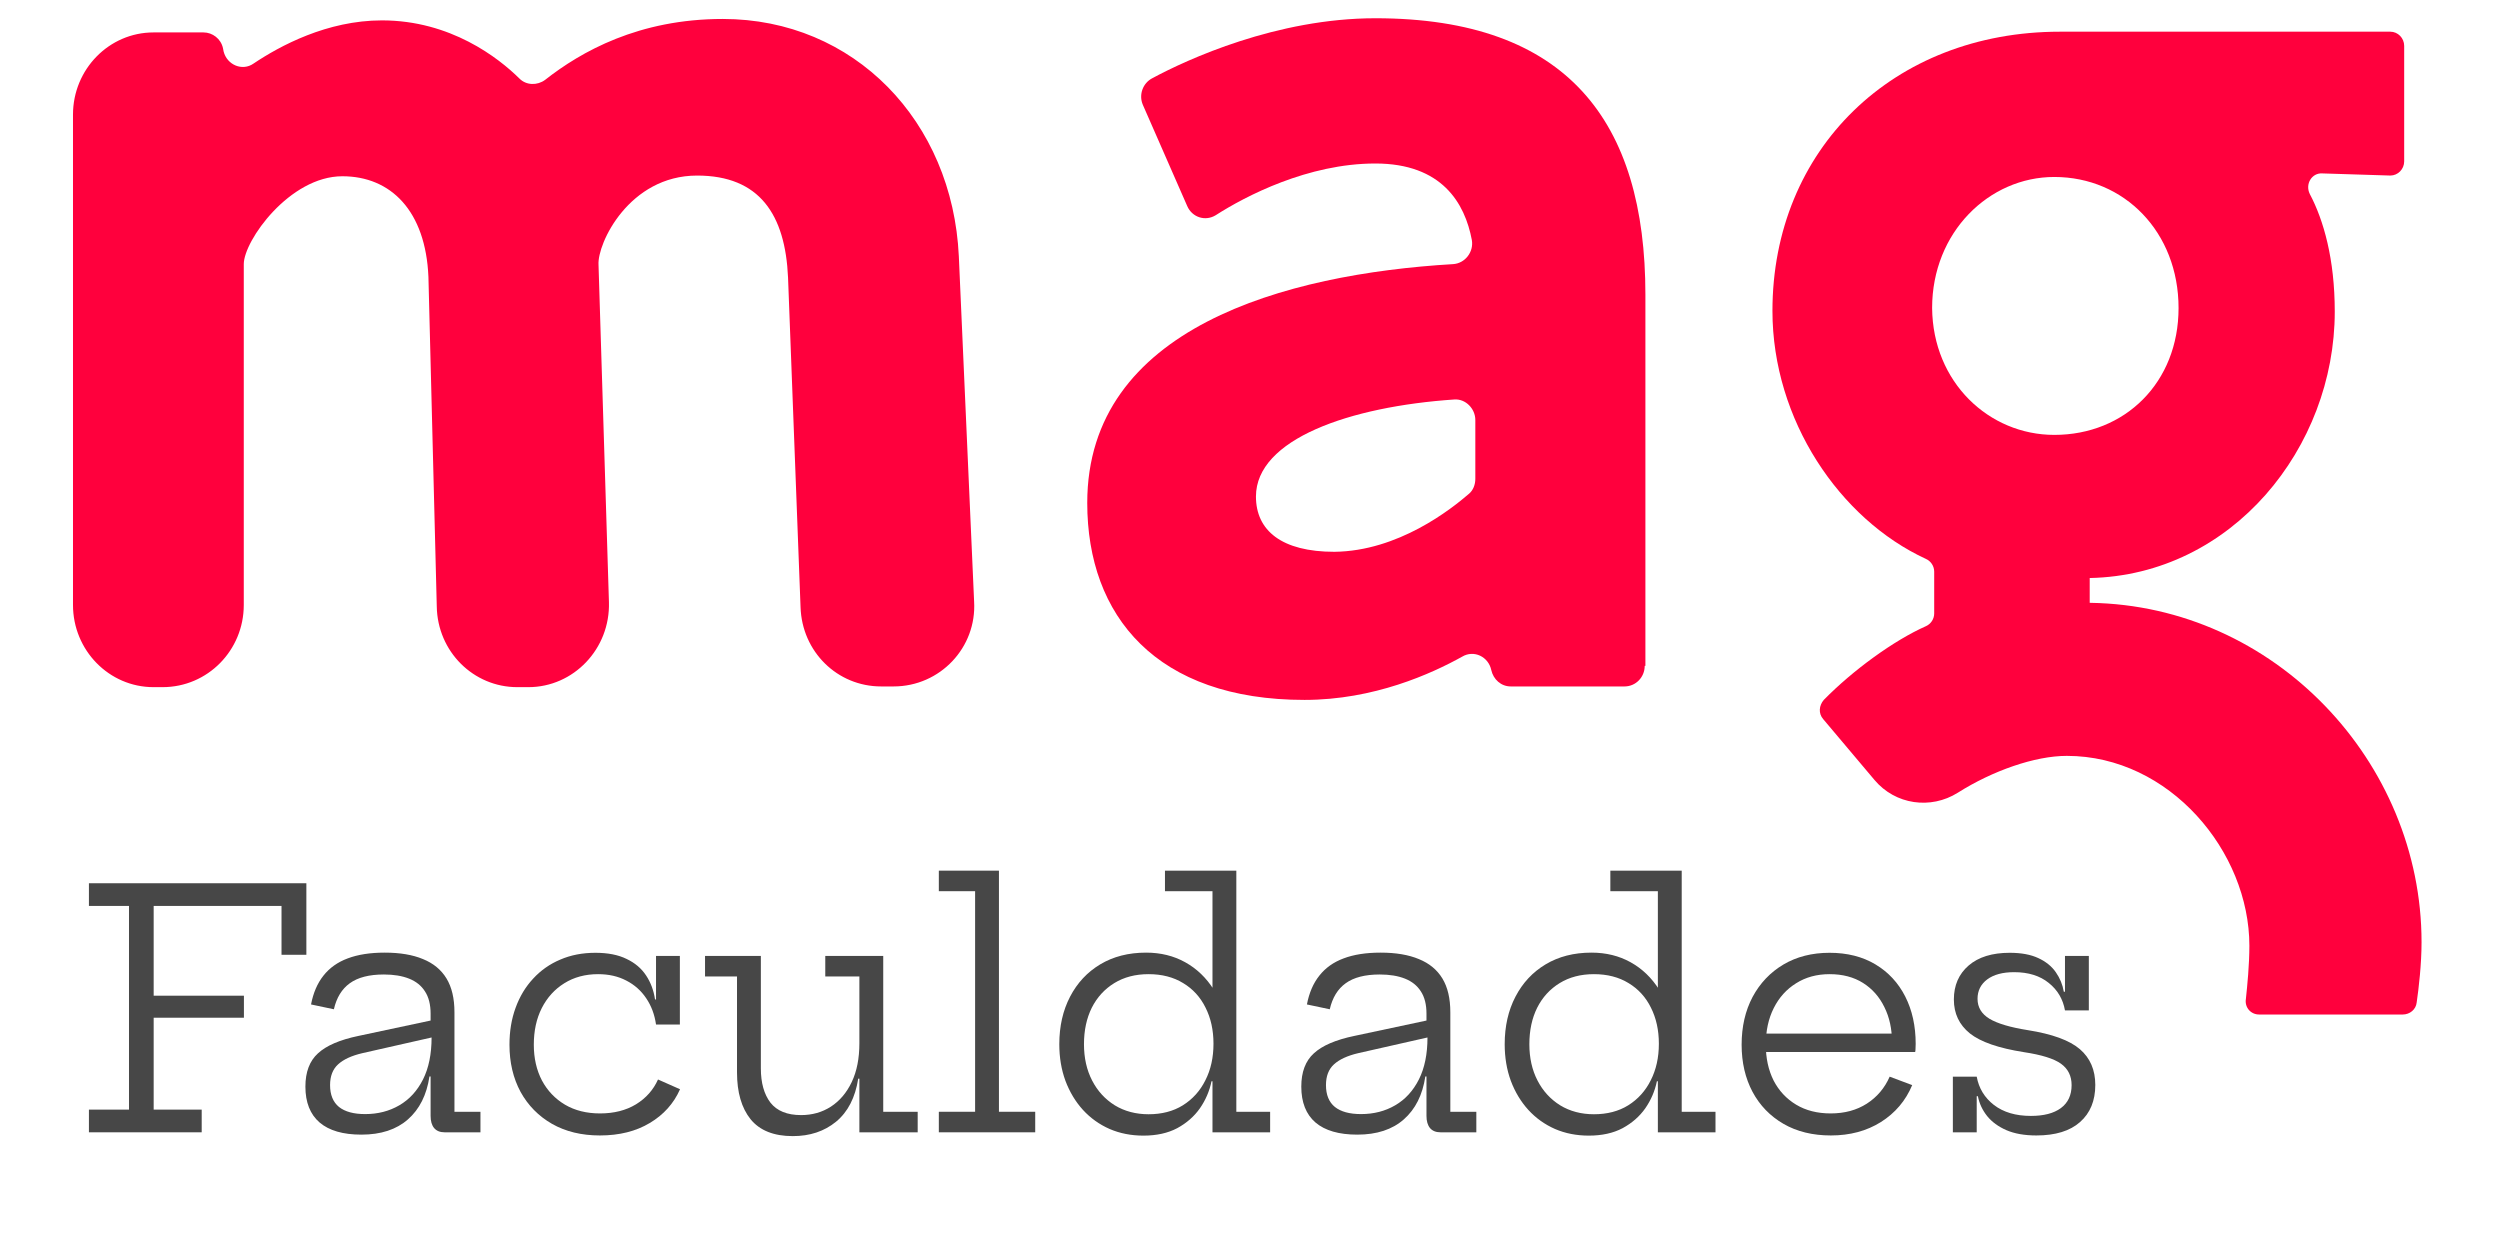 <svg width="137" height="69" viewBox="0 0 137 69" fill="none" xmlns="http://www.w3.org/2000/svg">
<path d="M48.968 37.617H48.283C45.886 37.617 43.946 35.714 43.87 33.268L43.185 15.212C43.033 11.756 41.625 9.621 38.201 9.621C34.473 9.621 32.723 13.348 32.799 14.513L33.37 32.996C33.446 35.559 31.429 37.656 28.957 37.656H28.348C25.951 37.656 23.973 35.714 23.935 33.229L23.478 15.173C23.326 11.562 21.424 9.659 18.761 9.659C15.87 9.659 13.359 13.193 13.359 14.474V33.152C13.359 35.637 11.38 37.656 8.908 37.656H8.413C5.978 37.656 4 35.637 4 33.152V6.281C4 3.796 5.978 1.777 8.413 1.777H11.152C11.647 1.777 12.103 2.126 12.217 2.631L12.255 2.825C12.446 3.563 13.283 3.912 13.891 3.485C15.337 2.515 17.924 1.117 20.93 1.117C24.696 1.117 27.321 3.175 28.462 4.301C28.843 4.689 29.451 4.689 29.87 4.378C31.848 2.825 35.006 1.039 39.609 1.039C46.799 1.039 52.201 6.631 52.544 14.047L53.381 32.958C53.533 35.482 51.517 37.617 48.968 37.617Z" fill="#FF003D"/>
<path d="M90.13 36.491C90.13 37.112 89.636 37.617 89.027 37.617H82.788C82.255 37.617 81.837 37.229 81.723 36.724C81.57 35.986 80.772 35.598 80.125 35.986C78.451 36.918 75.293 38.355 71.489 38.355C63.386 38.355 59.581 33.773 59.581 27.56C59.581 17.969 70.424 15.018 79.63 14.474C80.277 14.435 80.771 13.814 80.657 13.154C80.277 11.135 79.021 8.96 75.369 8.96C71.679 8.96 68.255 10.746 66.619 11.795C66.048 12.144 65.326 11.911 65.059 11.29L62.625 5.737C62.396 5.194 62.625 4.572 63.119 4.301C65.059 3.252 69.967 1 75.369 1C85.907 1 90.168 6.669 90.168 16.144V36.491H90.13ZM80.505 27.055C80.734 26.861 80.848 26.55 80.848 26.24V23.017C80.848 22.395 80.315 21.852 79.706 21.891C73.962 22.279 68.826 24.065 68.826 27.21C68.826 29.074 70.233 30.239 73.125 30.239C76.625 30.2 79.516 27.909 80.505 27.055Z" fill="#FF003D"/>
<path d="M114.554 33.035C124.635 33.19 132.701 41.732 132.701 51.634C132.701 52.838 132.548 54.158 132.434 54.935C132.396 55.323 132.054 55.595 131.673 55.595H123.798C123.342 55.595 122.999 55.206 123.075 54.741C123.152 54.003 123.266 52.877 123.266 51.828C123.266 46.664 118.891 41.422 113.26 41.422C111.51 41.422 109.19 42.237 107.288 43.441C105.804 44.373 103.864 44.101 102.722 42.742L99.907 39.403C99.641 39.092 99.679 38.665 99.945 38.354C101.543 36.724 103.788 35.093 105.538 34.316C105.804 34.2 105.994 33.928 105.994 33.617V31.326C105.994 31.015 105.804 30.744 105.538 30.627C100.82 28.453 97.13 23.016 97.13 17.037C97.13 8.183 103.749 1.737 112.88 1.737H130.989C131.407 1.737 131.749 2.087 131.749 2.514V8.843C131.749 9.27 131.407 9.62 130.989 9.62L127.26 9.503C126.69 9.465 126.309 10.086 126.576 10.63C127.337 12.066 127.945 14.202 127.945 17.075C127.945 24.531 122.315 31.52 114.516 31.676V33.035H114.554ZM112.575 23.832C116.456 23.832 119.385 20.958 119.385 16.881C119.385 12.726 116.418 9.698 112.575 9.698C108.999 9.698 105.88 12.726 105.88 16.881C105.918 20.958 108.999 23.832 112.575 23.832Z" fill="#FF003D"/>
<path d="M13.367 54.564V55.771H7.832V54.564H13.367ZM16.789 48.402V52.322H15.427V49.645H8.421V60.807H11.053V62.05H4.873V60.807H7.069V49.645H4.873V48.402H16.789Z" fill="#474747"/>
<path d="M24.359 62.05C24.111 62.05 23.921 61.972 23.788 61.815C23.66 61.657 23.597 61.436 23.597 61.152V58.248L23.715 57.949L23.651 56.85L23.597 56.279V55.544C23.597 55.048 23.494 54.642 23.288 54.328C23.089 54.013 22.798 53.78 22.417 53.629C22.036 53.478 21.576 53.402 21.038 53.402C20.233 53.402 19.61 53.562 19.168 53.883C18.733 54.197 18.442 54.672 18.297 55.308L17.045 55.044C17.166 54.409 17.393 53.883 17.725 53.465C18.058 53.042 18.5 52.727 19.05 52.522C19.607 52.31 20.285 52.204 21.083 52.204C21.918 52.204 22.617 52.322 23.18 52.558C23.748 52.788 24.178 53.142 24.468 53.62C24.759 54.098 24.904 54.715 24.904 55.471V60.925H26.329V62.05H24.359ZM19.804 62.178C18.799 62.178 18.037 61.957 17.517 61.515C16.996 61.067 16.736 60.411 16.736 59.546C16.736 58.747 16.966 58.139 17.426 57.722C17.886 57.298 18.624 56.981 19.64 56.769L23.987 55.843V56.778L19.858 57.713C19.265 57.852 18.82 58.057 18.524 58.33C18.234 58.596 18.088 58.974 18.088 59.464C18.088 59.996 18.252 60.396 18.578 60.662C18.905 60.922 19.383 61.052 20.012 61.052C20.708 61.052 21.331 60.892 21.882 60.571C22.432 60.251 22.865 59.779 23.18 59.156C23.494 58.532 23.651 57.764 23.651 56.85L23.996 58.992H23.534C23.382 60.002 22.989 60.786 22.354 61.343C21.724 61.899 20.875 62.178 19.804 62.178Z" fill="#474747"/>
<path d="M32.874 62.223C31.869 62.223 30.995 62.011 30.251 61.588C29.513 61.164 28.938 60.58 28.527 59.836C28.122 59.086 27.919 58.224 27.919 57.25C27.919 56.512 28.031 55.837 28.255 55.226C28.479 54.609 28.799 54.077 29.217 53.629C29.634 53.175 30.13 52.827 30.705 52.585C31.28 52.337 31.921 52.213 32.629 52.213C33.312 52.213 33.881 52.325 34.335 52.549C34.795 52.767 35.152 53.069 35.406 53.456C35.66 53.838 35.823 54.276 35.896 54.772H36.213L35.95 56.143C35.872 55.598 35.693 55.12 35.415 54.709C35.136 54.291 34.773 53.968 34.326 53.738C33.878 53.502 33.361 53.384 32.774 53.384C32.072 53.384 31.455 53.55 30.923 53.883C30.396 54.21 29.985 54.663 29.689 55.244C29.398 55.819 29.253 56.487 29.253 57.25C29.253 57.988 29.401 58.641 29.698 59.21C30 59.773 30.421 60.214 30.959 60.535C31.503 60.856 32.145 61.016 32.883 61.016C33.645 61.016 34.302 60.85 34.852 60.517C35.403 60.178 35.805 59.724 36.059 59.156L37.266 59.691C36.921 60.471 36.368 61.089 35.605 61.542C34.849 61.996 33.939 62.223 32.874 62.223ZM35.95 56.143V52.386H37.257V56.143H35.95Z" fill="#474747"/>
<path d="M47.094 53.511H45.225V52.386H48.401V60.925H50.289V62.05H47.094V53.511ZM41.695 52.386V58.547C41.695 59.34 41.87 59.966 42.221 60.426C42.578 60.88 43.138 61.107 43.9 61.107C44.511 61.107 45.056 60.952 45.533 60.644C46.017 60.329 46.399 59.879 46.677 59.292C46.955 58.705 47.094 58 47.094 57.177L47.412 59.11H47.031C46.867 60.151 46.462 60.937 45.815 61.47C45.173 61.996 44.384 62.259 43.446 62.259C42.406 62.259 41.634 61.951 41.132 61.334C40.636 60.716 40.388 59.86 40.388 58.765V53.511H38.636V52.386H41.695Z" fill="#474747"/>
<path d="M54.742 60.925H56.73V62.05H51.448V60.925H53.436V48.837H51.448V47.712H54.742V60.925Z" fill="#474747"/>
<path d="M66.444 62.05V58.439L66.499 57.731V56.578L66.444 55.308V48.837H63.84V47.712H67.751V60.925H69.603V62.05H66.444ZM62.805 52.204C63.604 52.204 64.318 52.38 64.947 52.73C65.582 53.081 66.106 53.584 66.517 54.237C66.928 54.884 67.201 55.662 67.334 56.569L66.499 57.195C66.499 56.451 66.354 55.792 66.063 55.217C65.779 54.642 65.371 54.194 64.838 53.874C64.306 53.547 63.673 53.384 62.941 53.384C62.221 53.384 61.595 53.547 61.063 53.874C60.531 54.201 60.119 54.651 59.829 55.226C59.544 55.801 59.402 56.466 59.402 57.223C59.402 57.973 59.55 58.635 59.847 59.21C60.143 59.785 60.558 60.239 61.09 60.571C61.629 60.898 62.246 61.061 62.941 61.061C63.667 61.061 64.294 60.898 64.82 60.571C65.352 60.239 65.764 59.782 66.054 59.201C66.351 58.62 66.499 57.952 66.499 57.195L66.698 59.255H66.39C66.281 59.788 66.069 60.281 65.755 60.735C65.44 61.182 65.026 61.545 64.511 61.824C63.997 62.096 63.38 62.232 62.66 62.232C61.989 62.232 61.371 62.111 60.809 61.869C60.246 61.621 59.759 61.273 59.348 60.825C58.936 60.372 58.616 59.839 58.386 59.228C58.162 58.617 58.05 57.949 58.05 57.223C58.05 56.242 58.247 55.374 58.64 54.618C59.033 53.862 59.584 53.272 60.291 52.848C61.005 52.419 61.843 52.204 62.805 52.204Z" fill="#474747"/>
<path d="M78.934 62.05C78.686 62.05 78.495 61.972 78.362 61.815C78.235 61.657 78.171 61.436 78.171 61.152V58.248L78.289 57.949L78.226 56.85L78.171 56.279V55.544C78.171 55.048 78.069 54.642 77.863 54.328C77.663 54.013 77.373 53.78 76.992 53.629C76.61 53.478 76.151 53.402 75.612 53.402C74.808 53.402 74.184 53.562 73.743 53.883C73.307 54.197 73.017 54.672 72.871 55.308L71.619 55.044C71.74 54.409 71.967 53.883 72.3 53.465C72.632 53.042 73.074 52.727 73.625 52.522C74.181 52.31 74.859 52.204 75.657 52.204C76.492 52.204 77.191 52.322 77.754 52.558C78.323 52.788 78.752 53.142 79.043 53.62C79.333 54.098 79.478 54.715 79.478 55.471V60.925H80.903V62.05H78.934ZM74.378 62.178C73.374 62.178 72.611 61.957 72.091 61.515C71.571 61.067 71.311 60.411 71.311 59.546C71.311 58.747 71.54 58.139 72 57.722C72.46 57.298 73.198 56.981 74.215 56.769L78.561 55.843V56.778L74.432 57.713C73.84 57.852 73.395 58.057 73.098 58.33C72.808 58.596 72.663 58.974 72.663 59.464C72.663 59.996 72.826 60.396 73.153 60.662C73.48 60.922 73.957 61.052 74.587 61.052C75.282 61.052 75.906 60.892 76.456 60.571C77.007 60.251 77.439 59.779 77.754 59.156C78.069 58.532 78.226 57.764 78.226 56.85L78.571 58.992H78.108C77.957 60.002 77.563 60.786 76.928 61.343C76.299 61.899 75.449 62.178 74.378 62.178Z" fill="#474747"/>
<path d="M90.851 62.05V58.439L90.906 57.731V56.578L90.851 55.308V48.837H88.247V47.712H92.158V60.925H94.009V62.05H90.851ZM87.212 52.204C88.011 52.204 88.725 52.38 89.354 52.73C89.989 53.081 90.513 53.584 90.924 54.237C91.335 54.884 91.608 55.662 91.741 56.569L90.906 57.195C90.906 56.451 90.76 55.792 90.47 55.217C90.186 54.642 89.777 54.194 89.245 53.874C88.713 53.547 88.08 53.384 87.348 53.384C86.628 53.384 86.002 53.547 85.47 53.874C84.937 54.201 84.526 54.651 84.236 55.226C83.951 55.801 83.809 56.466 83.809 57.223C83.809 57.973 83.957 58.635 84.254 59.21C84.55 59.785 84.965 60.239 85.497 60.571C86.035 60.898 86.653 61.061 87.348 61.061C88.074 61.061 88.701 60.898 89.227 60.571C89.759 60.239 90.171 59.782 90.461 59.201C90.757 58.62 90.906 57.952 90.906 57.195L91.105 59.255H90.797C90.688 59.788 90.476 60.281 90.162 60.735C89.847 61.182 89.433 61.545 88.918 61.824C88.404 62.096 87.787 62.232 87.067 62.232C86.395 62.232 85.778 62.111 85.216 61.869C84.653 61.621 84.166 61.273 83.755 60.825C83.343 60.372 83.022 59.839 82.793 59.228C82.569 58.617 82.457 57.949 82.457 57.223C82.457 56.242 82.653 55.374 83.047 54.618C83.44 53.862 83.99 53.272 84.698 52.848C85.412 52.419 86.25 52.204 87.212 52.204Z" fill="#474747"/>
<path d="M100.332 62.223C99.334 62.223 98.469 62.011 97.737 61.588C97.005 61.164 96.439 60.58 96.04 59.836C95.641 59.086 95.441 58.224 95.441 57.25C95.441 56.264 95.641 55.392 96.04 54.636C96.445 53.88 97.008 53.287 97.728 52.858C98.454 52.428 99.298 52.213 100.26 52.213C101.228 52.213 102.066 52.425 102.773 52.848C103.481 53.272 104.026 53.859 104.407 54.609C104.788 55.359 104.979 56.224 104.979 57.204C104.979 57.319 104.976 57.41 104.97 57.477C104.97 57.543 104.964 57.601 104.951 57.649H103.663C103.669 57.577 103.672 57.498 103.672 57.413C103.678 57.322 103.681 57.219 103.681 57.105C103.681 56.385 103.542 55.746 103.264 55.19C102.991 54.627 102.601 54.185 102.093 53.865C101.585 53.544 100.974 53.384 100.26 53.384C99.564 53.384 98.953 53.55 98.427 53.883C97.9 54.21 97.492 54.663 97.201 55.244C96.911 55.819 96.766 56.487 96.766 57.25C96.766 57.988 96.908 58.641 97.192 59.21C97.483 59.773 97.894 60.214 98.427 60.535C98.959 60.856 99.591 61.016 100.323 61.016C101.085 61.016 101.745 60.837 102.302 60.48C102.864 60.117 103.282 59.624 103.554 59.001L104.788 59.464C104.431 60.317 103.859 60.992 103.073 61.488C102.292 61.978 101.379 62.223 100.332 62.223ZM96.267 57.649V56.642H104.561L104.942 57.649H96.267Z" fill="#474747"/>
<path d="M111.591 62.223C110.944 62.223 110.396 62.126 109.948 61.932C109.507 61.739 109.156 61.482 108.896 61.161C108.636 60.834 108.466 60.471 108.388 60.072H108.061L108.324 59.001C108.439 59.636 108.754 60.154 109.268 60.553C109.788 60.952 110.463 61.152 111.292 61.152C111.999 61.152 112.547 61.01 112.934 60.725C113.327 60.435 113.524 60.015 113.524 59.464C113.524 58.962 113.33 58.572 112.943 58.293C112.556 58.015 111.878 57.803 110.91 57.658C109.525 57.44 108.539 57.099 107.952 56.633C107.365 56.161 107.072 55.541 107.072 54.772C107.072 53.998 107.341 53.378 107.879 52.912C108.418 52.446 109.168 52.213 110.13 52.213C110.765 52.213 111.289 52.31 111.7 52.504C112.117 52.697 112.438 52.957 112.662 53.284C112.886 53.605 113.031 53.959 113.097 54.346H113.424L113.161 55.371C113.052 54.754 112.756 54.252 112.272 53.865C111.788 53.471 111.155 53.275 110.375 53.275C109.746 53.275 109.253 53.408 108.896 53.674C108.545 53.94 108.369 54.294 108.369 54.736C108.369 55.202 108.59 55.568 109.032 55.834C109.473 56.094 110.169 56.3 111.119 56.451C112.462 56.663 113.415 57.011 113.978 57.495C114.54 57.979 114.822 58.632 114.822 59.455C114.822 60.32 114.543 60.998 113.987 61.488C113.436 61.978 112.638 62.223 111.591 62.223ZM107.017 62.05V59.001H108.324V62.05H107.017ZM113.161 55.371V52.386H114.468V55.371H113.161Z" fill="#474747"/>
</svg>
